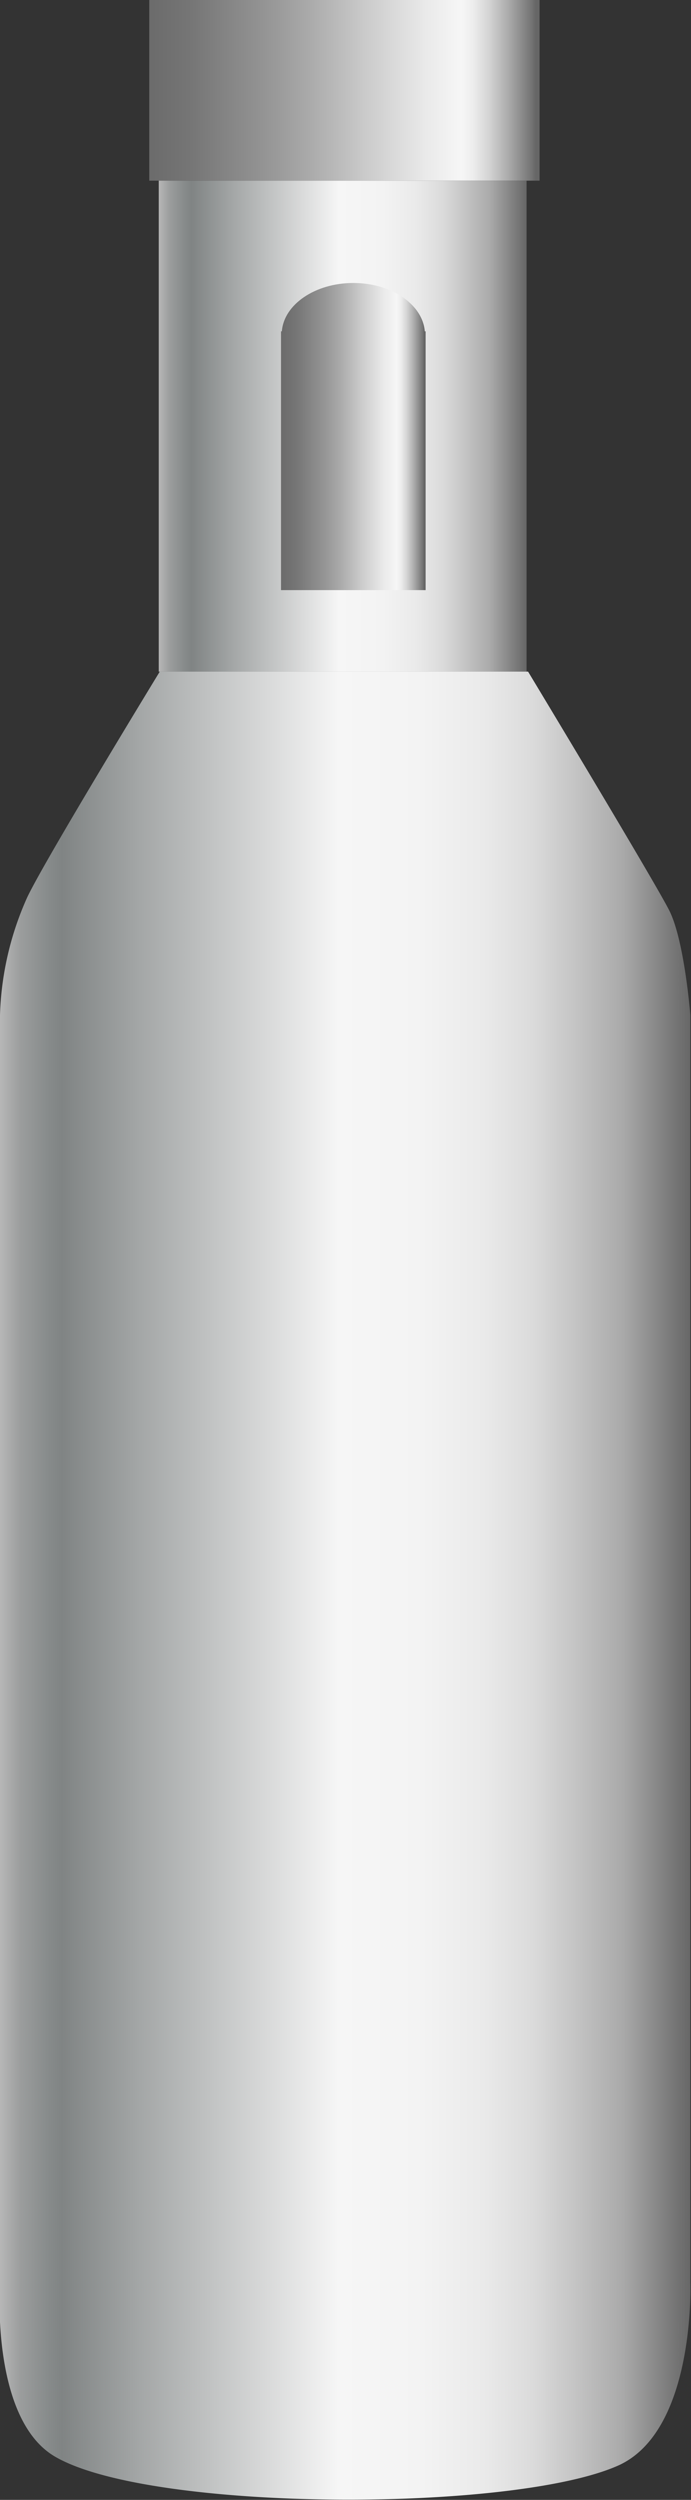 <svg xmlns="http://www.w3.org/2000/svg" xmlns:xlink="http://www.w3.org/1999/xlink" viewBox="0 0 41.48 150"><rect x="0" y="0" width="41.48" height="150" fill="#333333" stroke="none"/><defs><style>.cls-1{fill:url(#未命名的渐变_67);}.cls-2{fill:url(#未命名的渐变_143);}.cls-3{fill:url(#未命名的渐变_67-2);}.cls-4{fill:url(#未命名的渐变_143-2);}</style><linearGradient id="未命名的渐变_67" x1="8.96" y1="5.42" x2="32.39" y2="5.42" gradientUnits="userSpaceOnUse"><stop offset="0" stop-color="#6b6b6b"/><stop offset="0.11" stop-color="#767676"/><stop offset="0.3" stop-color="#959595"/><stop offset="0.41" stop-color="#aaa"/><stop offset="0.56" stop-color="#ccc"/><stop offset="0.71" stop-color="#eaeaea"/><stop offset="0.8" stop-color="#f6f6f6"/><stop offset="0.83" stop-color="#ededed"/><stop offset="0.87" stop-color="#d4d4d4"/><stop offset="0.92" stop-color="#ababab"/><stop offset="0.98" stop-color="#737373"/><stop offset="0.99" stop-color="#666"/></linearGradient><linearGradient id="未命名的渐变_143" x1="9.53" y1="25.57" x2="31.62" y2="25.57" gradientUnits="userSpaceOnUse"><stop offset="0" stop-color="#b7b7b7"/><stop offset="0.03" stop-color="#9b9d9d"/><stop offset="0.07" stop-color="#878b8b"/><stop offset="0.09" stop-color="#808484"/><stop offset="0.2" stop-color="#a3a6a6"/><stop offset="0.49" stop-color="#f6f6f6"/><stop offset="0.61" stop-color="#f3f3f3"/><stop offset="0.7" stop-color="#eaeaea"/><stop offset="0.77" stop-color="#dbdbdb"/><stop offset="0.83" stop-color="#c5c5c5"/><stop offset="0.9" stop-color="#aaa"/><stop offset="0.95" stop-color="#888"/><stop offset="1" stop-color="#666"/></linearGradient><linearGradient id="未命名的渐变_67-2" x1="16.87" y1="26.19" x2="25.55" y2="26.19" xlink:href="#未命名的渐变_67"/><linearGradient id="未命名的渐变_143-2" x1="0" y1="95.15" x2="41.48" y2="95.15" xlink:href="#未命名的渐变_143"/></defs><title>cylinder（圆柱体）</title><g id="图层_2" data-name="图层 2"><g id="图层_104" data-name="图层 104"><g id="cylinder_圆柱体_" data-name="cylinder（圆柱体）"><rect class="cls-1" x="8.96" width="23.43" height="10.84"/><rect class="cls-2" x="9.53" y="10.84" width="22.08" height="29.46"/><path class="cls-3" d="M25.5,19.88c-.13-1.61-2-2.9-4.29-2.9s-4.17,1.29-4.29,2.9h-.05V35.41h8.68V19.88Z"/><path class="cls-4" d="M31.7,40.3H9.59S2.75,51.5,1.64,53.83A18.51,18.51,0,0,0,0,60.91V137s-.58,8.15,3.31,10.41c5.7,3.32,27.4,3.36,33.78.54,4.68-2.07,4.35-11,4.35-11V60.91s-.35-4.48-1.27-6.29S31.7,40.3,31.7,40.3Z"/></g></g></g></svg>